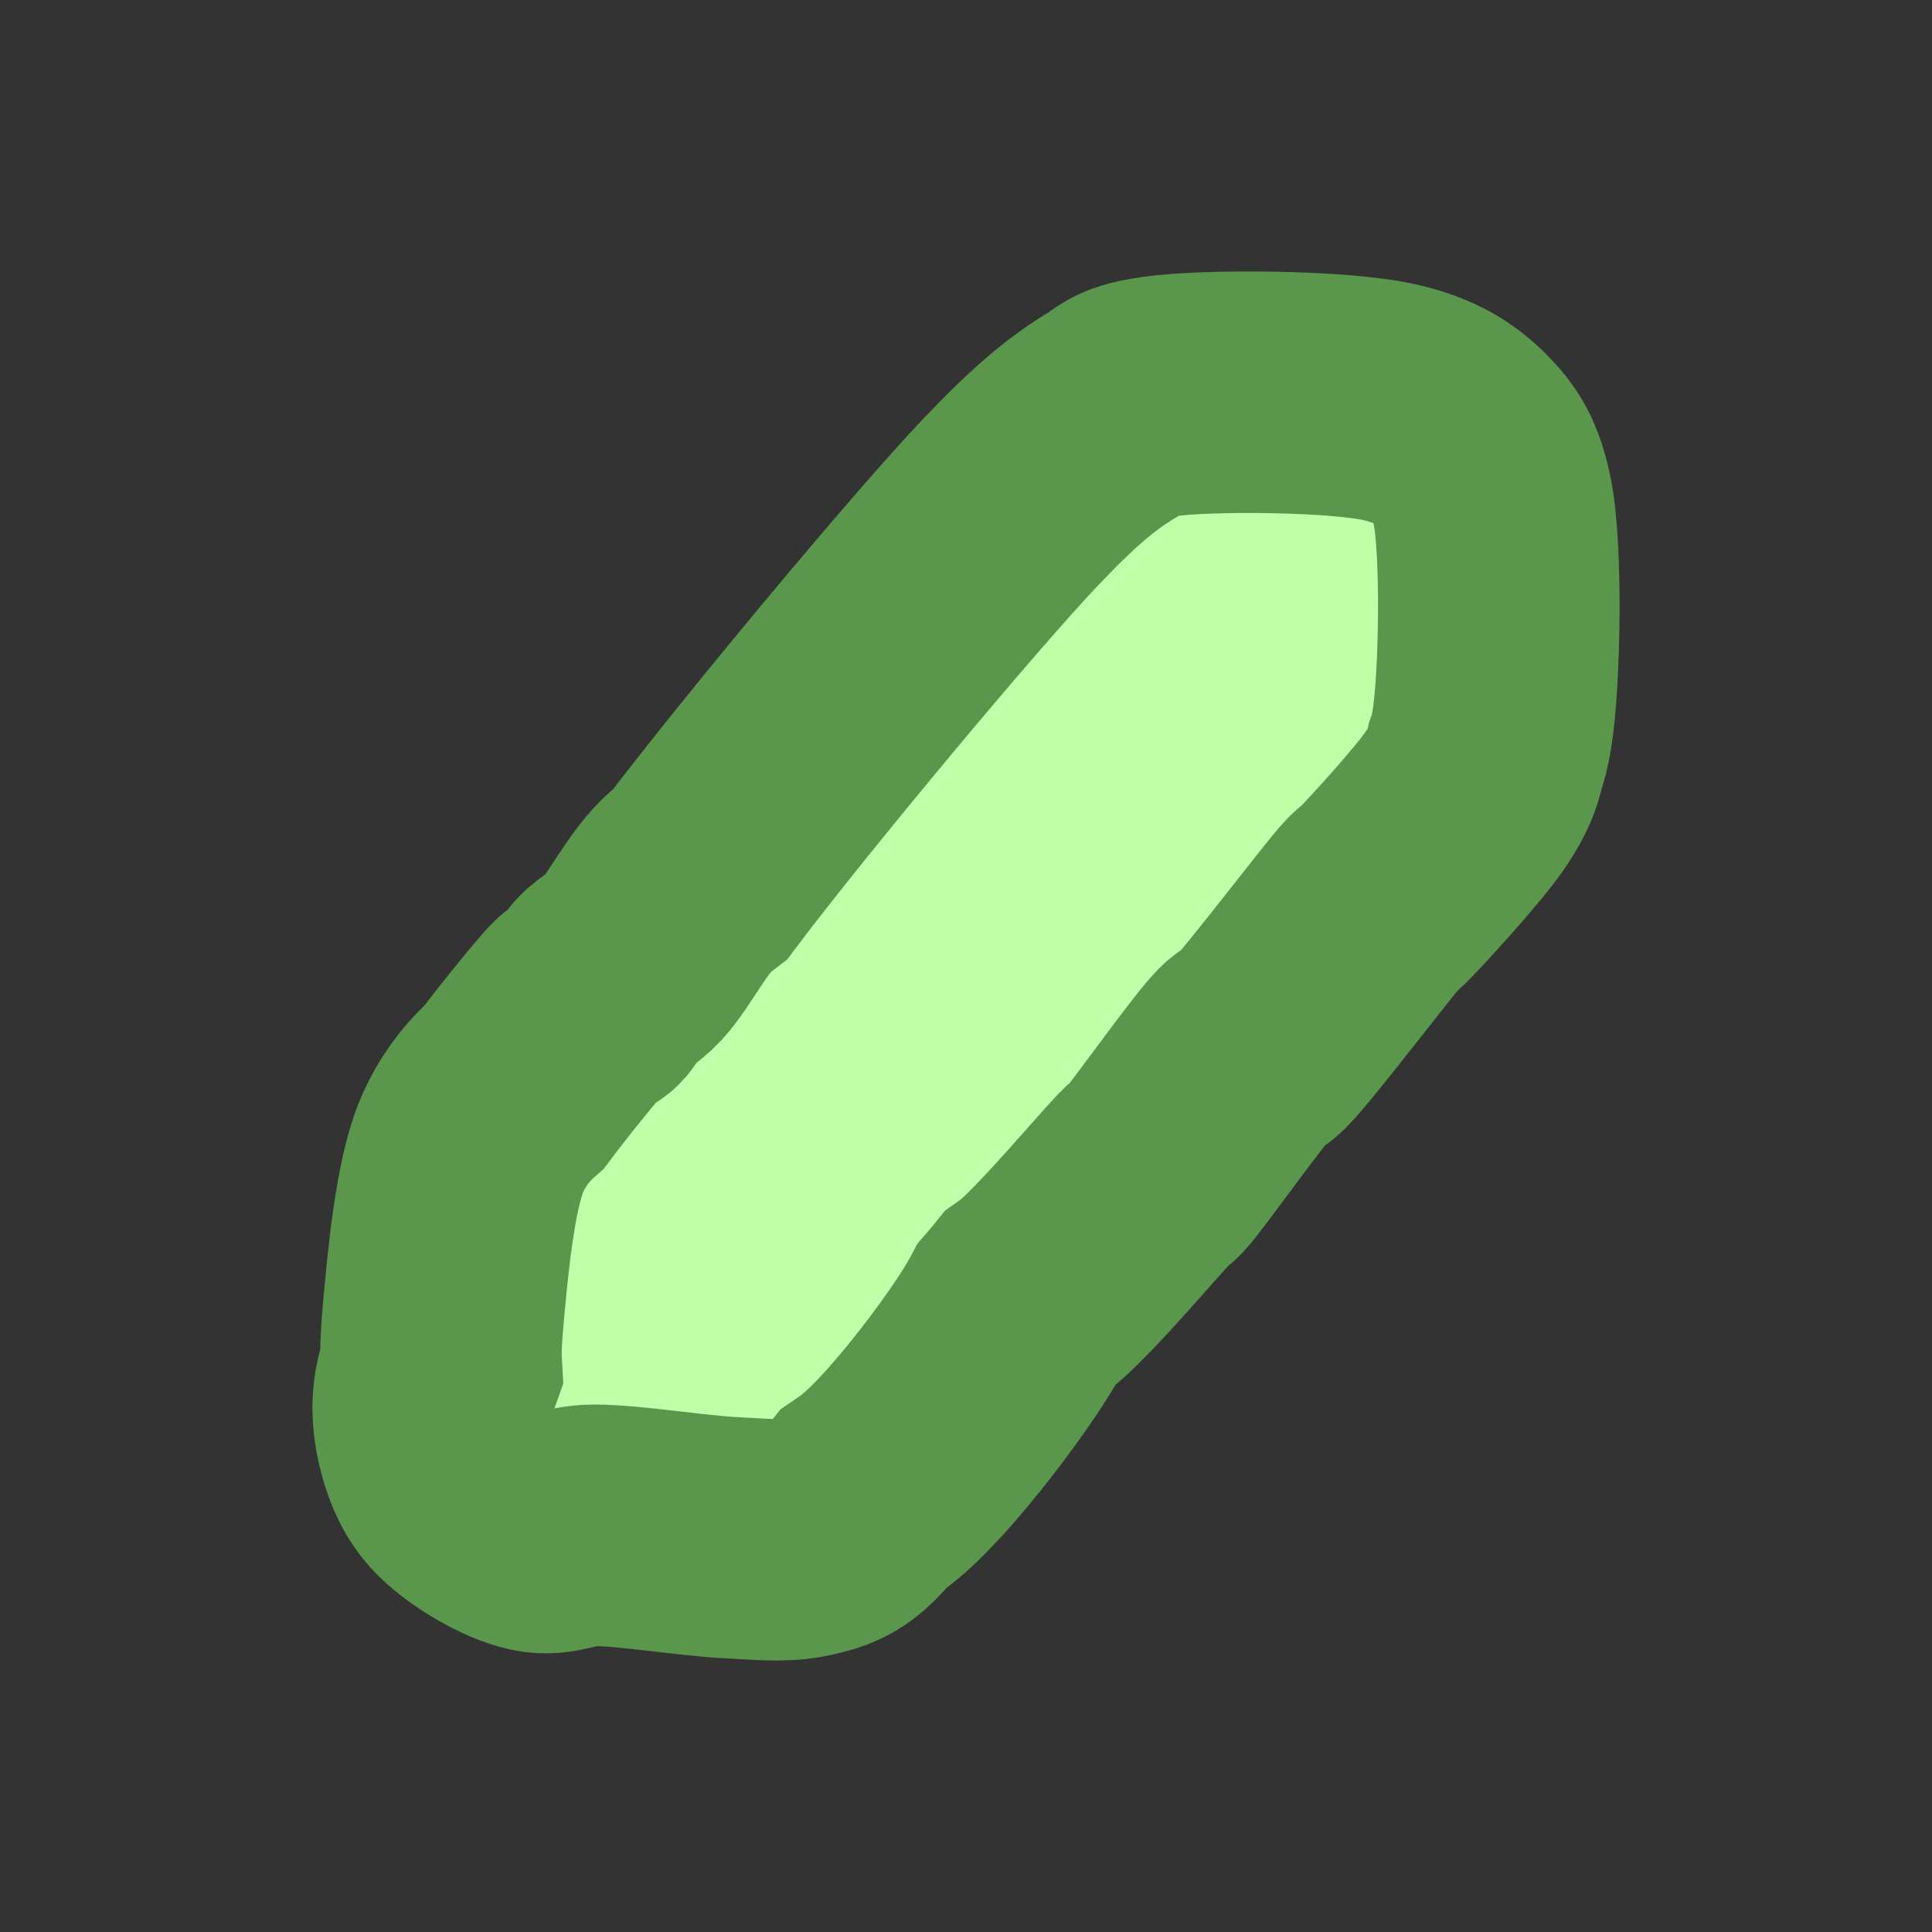 <svg xmlns="http://www.w3.org/2000/svg" viewBox="0 0 64 64" width="64px" height="64px">
  <rect x="0" y="0" width="64" height="64" fill="#333333" stroke="none"/>
  <path stroke-width="0" opacity="0.988" d="M 48.604 26.401 C 48.036 27.278 46.129 29.34 45.735 29.731 C 45.609 29.856 45.662 29.747 45.53 29.884 C 45.063 30.368 42.404 33.888 41.74 34.546 C 41.471 34.812 41.479 34.649 41.227 34.904 C 40.656 35.484 38.659 38.317 38.257 38.746 C 38.132 38.878 38.189 38.771 38.052 38.9 C 37.581 39.34 35.188 42.227 34.21 42.946 C 34.162 42.982 34.116 43.015 34.072 43.046 C 33.96 43.185 33.838 43.331 33.708 43.48 C 33.447 43.972 33.109 44.493 32.724 45.046 C 31.849 46.305 30.23 48.379 29.088 49.298 C 28.929 49.426 28.77 49.542 28.613 49.648 C 28.399 49.92 28.182 50.157 27.991 50.322 C 27.533 50.717 27.121 50.826 26.557 50.937 C 25.891 51.068 25.147 50.983 24.2 50.937 C 22.97 50.878 20.848 50.529 19.693 50.527 C 18.866 50.526 18.418 50.882 17.746 50.732 C 16.974 50.56 15.883 49.896 15.339 49.349 C 14.887 48.896 14.674 48.368 14.519 47.812 C 14.361 47.243 14.286 46.594 14.417 45.968 C 14.464 45.742 14.531 45.498 14.619 45.252 C 14.588 44.726 14.628 44.137 14.694 43.407 C 14.823 41.991 15.062 39.308 15.616 37.978 C 15.976 37.112 16.518 36.458 17.043 35.994 C 17.846 34.928 18.853 33.713 19.129 33.419 C 19.253 33.287 19.255 33.314 19.334 33.265 C 19.423 33.211 19.563 33.176 19.641 33.111 C 19.711 33.054 19.737 32.991 19.795 32.907 C 19.87 32.797 19.913 32.65 20.051 32.497 C 20.25 32.276 20.616 32.111 20.973 31.728 C 21.498 31.166 22.141 29.851 22.868 29.219 C 22.978 29.123 23.092 29.03 23.209 28.941 C 25.636 25.725 31.28 18.944 33.493 16.618 C 34.927 15.11 35.796 14.404 36.669 13.852 C 36.779 13.782 36.881 13.72 36.977 13.664 C 37.393 13.332 37.652 13.246 38.41 13.135 C 39.924 12.913 44.368 12.93 46.094 13.339 C 47.214 13.605 47.839 14.006 48.399 14.569 C 48.925 15.099 49.212 15.563 49.423 16.566 C 49.767 18.199 49.681 22.552 49.423 24.147 C 49.363 24.516 49.289 24.804 49.201 25.048 C 49.099 25.52 48.958 25.853 48.604 26.401 Z" style="fill-opacity: 1; fill-rule: nonzero; stroke-dasharray: none; stroke-dashoffset: 0px; stroke-linecap: butt; stroke-linejoin: miter; stroke-miterlimit: 4; stroke-opacity: 1; stroke-width: 8px; paint-order: stroke; vector-effect: none; opacity: 1; mix-blend-mode: normal; isolation: auto; fill: rgb(194, 255, 169); stroke: rgb(90, 151, 77);"></path>
</svg>